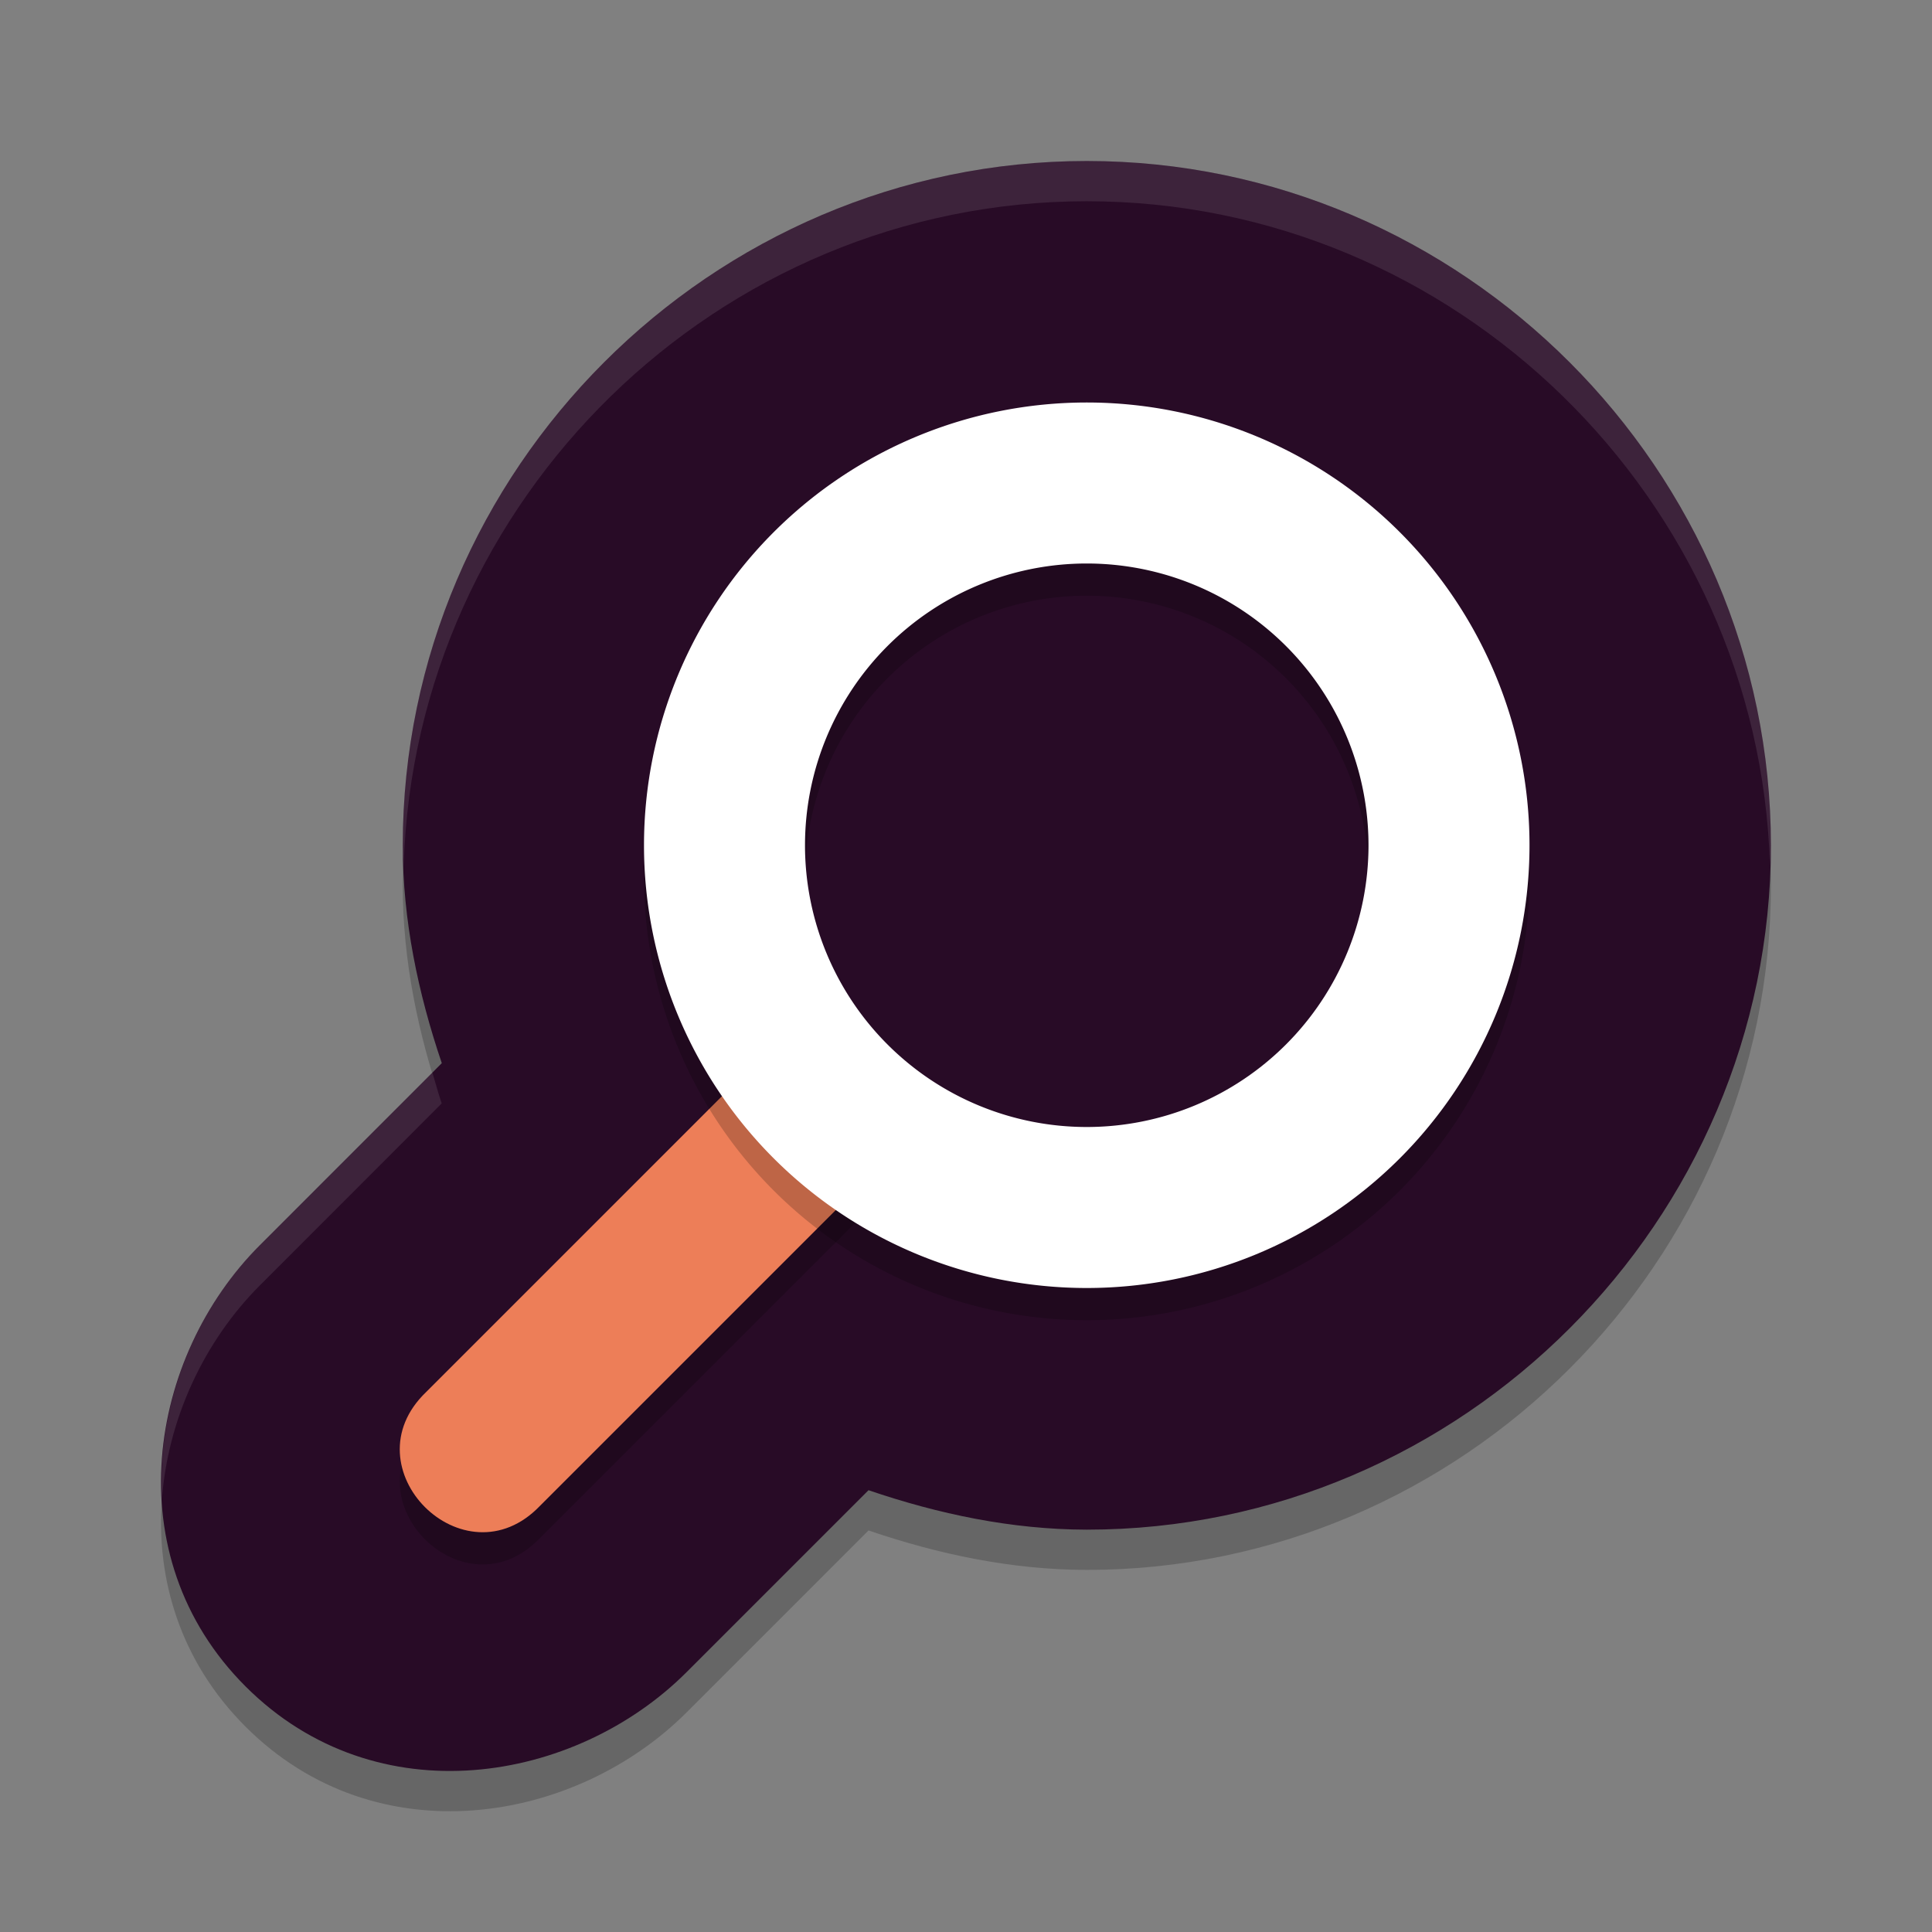 <svg xmlns="http://www.w3.org/2000/svg" width="24" height="24" version="1">
 <rect width="100%" height="100%" fill="#808080" stroke="none"/>
 <path style="opacity:0.2" d="m 13.501,2.5 c 4.664,0 8.498,3.836 8.498,8.501 0,4.665 -3.835,8.501 -8.498,8.501 h -0.004 c -0.931,-0.002 -1.836,-0.193 -2.708,-0.49 L 8.529,21.272 C 7.151,22.651 4.679,23.078 3.05,21.449 1.422,19.821 1.849,17.347 3.227,15.969 L 5.488,13.707 C 5.193,12.835 5.003,11.932 5.003,11.002 v -10e-4 c 0,-4.665 3.835,-8.501 8.498,-8.501 z"/>
 <path style="fill:#280b26" d="m 13.501,2 c 4.664,0 8.498,3.836 8.498,8.501 0,4.665 -3.835,8.501 -8.498,8.501 h -0.004 c -0.931,-0.002 -1.836,-0.193 -2.708,-0.49 L 8.529,20.772 C 7.151,22.151 4.679,22.578 3.05,20.949 1.422,19.321 1.849,16.847 3.227,15.469 L 5.488,13.207 C 5.193,12.335 5.003,11.432 5.003,10.502 v -10e-4 c 0,-4.665 3.835,-8.501 8.498,-8.501 z"/>
 <path style="opacity:0.2" d="m 10.545,13.4 c 0.897,2.36e-4 0.455,0.622 0.455,1 l -0.027,0.441 -4.266,4.266 C 5.765,20.089 4.311,18.636 5.293,17.693 l 5,-5 c 0.188,-0.194 -0.018,0.707 0.252,0.707 z"/>
 <path style="fill:#ed7e58" d="m 10.545,13 c 0.897,2.36e-4 0.455,0.622 0.455,1 l -0.027,0.441 -4.266,4.266 C 5.765,19.689 4.311,18.235 5.293,17.293 l 5,-5 C 10.481,12.099 10.275,13 10.545,13 Z"/>
 <path style="opacity:0.2" d="m 13.5,5.4 a 5.5,5.5 0 0 1 5.5,5.5 5.5,5.5 0 0 1 -5.5,5.5 5.5,5.5 0 0 1 -5.5,-5.5 5.5,5.5 0 0 1 5.5,-5.5 z m 0,2 a 3.5,3.5 0 0 0 -3.5,3.5 3.5,3.5 0 0 0 3.5,3.5 3.5,3.5 0 0 0 3.5,-3.5 3.5,3.5 0 0 0 -3.5,-3.5 z"/>
 <path style="fill:#ffffff" d="m 13.5,5 a 5.5,5.5 0 0 1 5.5,5.5 5.5,5.5 0 0 1 -5.5,5.5 5.5,5.5 0 0 1 -5.5,-5.5 5.5,5.5 0 0 1 5.5,-5.5 z m 0,2 a 3.5,3.5 0 0 0 -3.5,3.5 3.5,3.5 0 0 0 3.5,3.5 3.5,3.5 0 0 0 3.5,-3.5 3.5,3.5 0 0 0 -3.5,-3.5 z"/>
 <path style="opacity:0.1;fill:#ffffff" d="m 13.501,2 c 4.664,0 8.499,3.835 8.499,8.501 0,0.084 -0.01,0.166 -0.013,0.25 -0.135,-4.551 -3.907,-8.251 -8.486,-8.251 -4.581,0 -8.353,3.702 -8.486,8.254 -0.003,-0.084 -0.013,-0.167 -0.013,-0.252 v -0.001 c 0,-4.665 3.835,-8.501 8.499,-8.501 z M 5.371,13.323 c 0.038,0.128 0.073,0.257 0.116,0.384 L 3.227,15.969 C 2.535,16.661 2.083,17.631 2.011,18.63 1.943,17.461 2.42,16.277 3.227,15.469 Z"/>
</svg>
